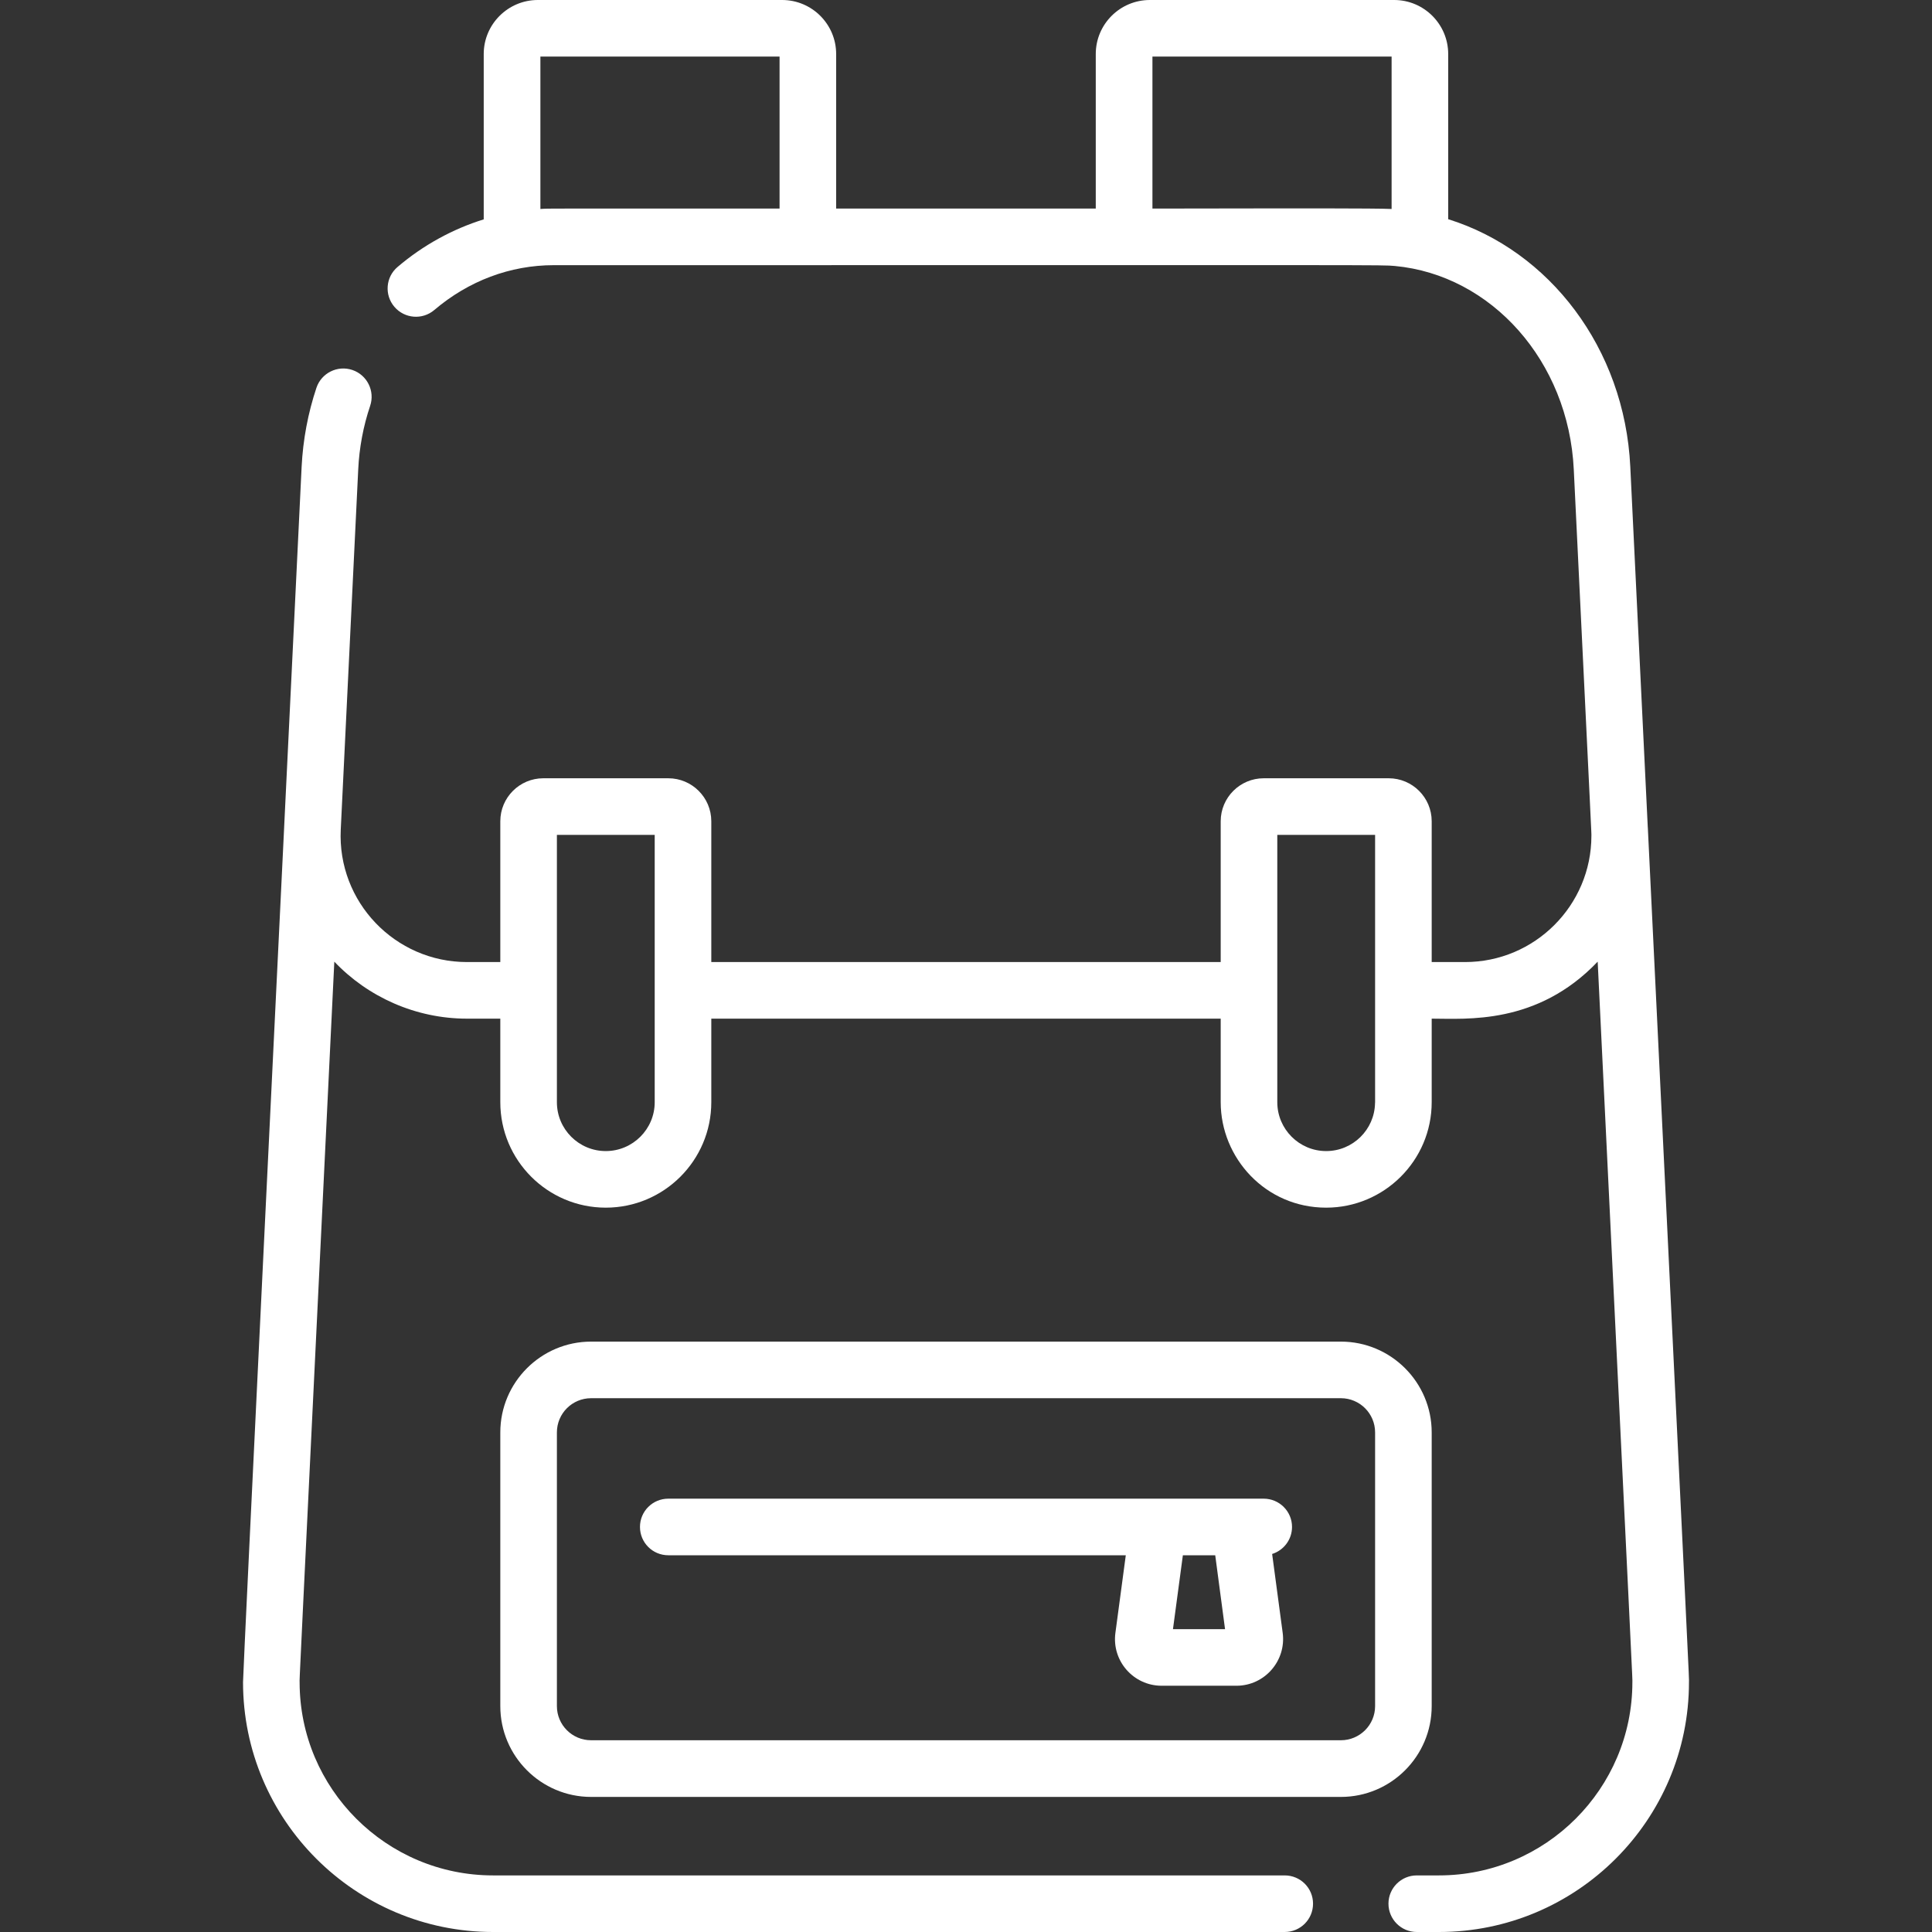 <svg width="24" height="24" viewBox="0 0 24 24" fill="none" xmlns="http://www.w3.org/2000/svg">
<rect x="0" y="0" width="24" height="24" fill="#333333" stroke="none"/>
<g clip-path="url(#clip0_657:4637)">
<path d="M17.785 21.194V17.794C17.785 17.172 17.279 16.666 16.657 16.666H7.343C6.721 16.666 6.215 17.172 6.215 17.794V21.194C6.215 21.816 6.721 22.322 7.343 22.322H16.657C17.279 22.322 17.785 21.816 17.785 21.194V21.194ZM17.082 21.194C17.082 21.428 16.891 21.618 16.657 21.618H7.343C7.108 21.618 6.918 21.428 6.918 21.194V17.794C6.918 17.559 7.108 17.369 7.343 17.369H16.657C16.891 17.369 17.082 17.559 17.082 17.794V21.194H17.082Z" fill="white"/>
<path d="M15.698 18.617C15.36 18.617 8.641 18.617 8.302 18.617C8.107 18.617 7.95 18.774 7.95 18.968C7.95 19.163 8.107 19.32 8.302 19.32H13.985L13.856 20.284C13.809 20.632 14.08 20.941 14.431 20.941H15.359C15.71 20.941 15.98 20.631 15.934 20.284L15.803 19.304C15.946 19.259 16.05 19.126 16.05 18.968C16.05 18.774 15.892 18.617 15.698 18.617V18.617ZM14.571 20.238L14.694 19.32H15.096L15.218 20.238H14.571Z" fill="white"/>
<path d="M20.47 10.284C20.47 10.28 20.47 10.275 20.469 10.271L20.469 10.271L20.252 5.797C20.181 4.324 19.244 3.113 17.99 2.723V0.671C17.99 0.301 17.689 0 17.319 0H14.284C13.913 0 13.612 0.301 13.612 0.671V2.591H10.387V0.671C10.387 0.301 10.086 0 9.716 0H6.681C6.311 0 6.009 0.301 6.009 0.671V2.725C5.623 2.845 5.257 3.045 4.939 3.316C4.791 3.441 4.773 3.663 4.899 3.811C5.025 3.959 5.247 3.977 5.395 3.851C5.821 3.489 6.337 3.294 6.88 3.294C17.599 3.294 17.118 3.289 17.327 3.304C18.526 3.416 19.485 4.485 19.55 5.831C19.782 10.62 19.769 10.325 19.769 10.383C19.769 11.246 19.066 11.951 18.2 11.951H17.785V10.202C17.785 9.907 17.545 9.668 17.251 9.668H15.698C15.404 9.668 15.164 9.907 15.164 10.202V11.951H8.836V10.202C8.836 9.907 8.596 9.668 8.302 9.668H6.749C6.455 9.668 6.215 9.907 6.215 10.202V11.951H5.8C4.91 11.951 4.189 11.206 4.233 10.305L4.45 5.831C4.463 5.56 4.513 5.294 4.598 5.042C4.66 4.858 4.561 4.658 4.377 4.596C4.193 4.534 3.993 4.633 3.931 4.817C3.826 5.131 3.764 5.461 3.747 5.797L3.53 10.271V10.271V10.271C3.53 10.272 3.53 10.273 3.53 10.273C3.513 10.636 3.019 20.749 3.019 20.896C3.019 22.608 4.412 24 6.125 24H15.959C16.154 24 16.311 23.843 16.311 23.648C16.311 23.454 16.154 23.297 15.959 23.297H6.125C4.8 23.297 3.722 22.22 3.722 20.897C3.722 20.809 3.694 21.412 4.153 11.946C4.571 12.386 5.165 12.654 5.8 12.654H6.215V13.692C6.215 14.415 6.803 15.002 7.525 15.002C8.248 15.002 8.836 14.415 8.836 13.692V12.654H15.164V13.692C15.164 14.383 15.719 15.002 16.474 15.002C17.193 15.002 17.785 14.418 17.785 13.692V12.654C18.215 12.654 19.096 12.735 19.847 11.946C20.305 21.405 20.278 20.808 20.278 20.897C20.278 22.22 19.2 23.297 17.875 23.297H17.6C17.406 23.297 17.248 23.454 17.248 23.648C17.248 23.843 17.406 24 17.6 24H17.875C19.588 24 20.981 22.608 20.981 20.897C20.981 20.783 21.013 21.483 20.47 10.284V10.284ZM15.655 2.589C15.292 2.59 14.852 2.59 14.316 2.591V0.703H17.287V2.596C17.11 2.586 15.853 2.589 15.655 2.589V2.589ZM6.728 2.595C6.723 2.595 6.718 2.595 6.713 2.596V0.703H9.684V2.591C6.613 2.591 6.847 2.589 6.728 2.595V2.595ZM8.133 13.692C8.133 14.027 7.86 14.299 7.525 14.299C7.19 14.299 6.918 14.027 6.918 13.692C6.918 12.042 6.918 11.77 6.918 10.371H8.133V13.692ZM16.474 14.299C16.139 14.299 15.867 14.026 15.867 13.692C15.867 12.042 15.867 11.77 15.867 10.371H17.082V13.692C17.082 13.697 17.081 13.701 17.081 13.706C17.074 14.033 16.806 14.299 16.474 14.299V14.299Z" fill="white"/>
</g>
<defs>
<clipPath id="clip0_657:4637">
<rect width="24" height="24" fill="white"/>
</clipPath>
</defs>
</svg>
